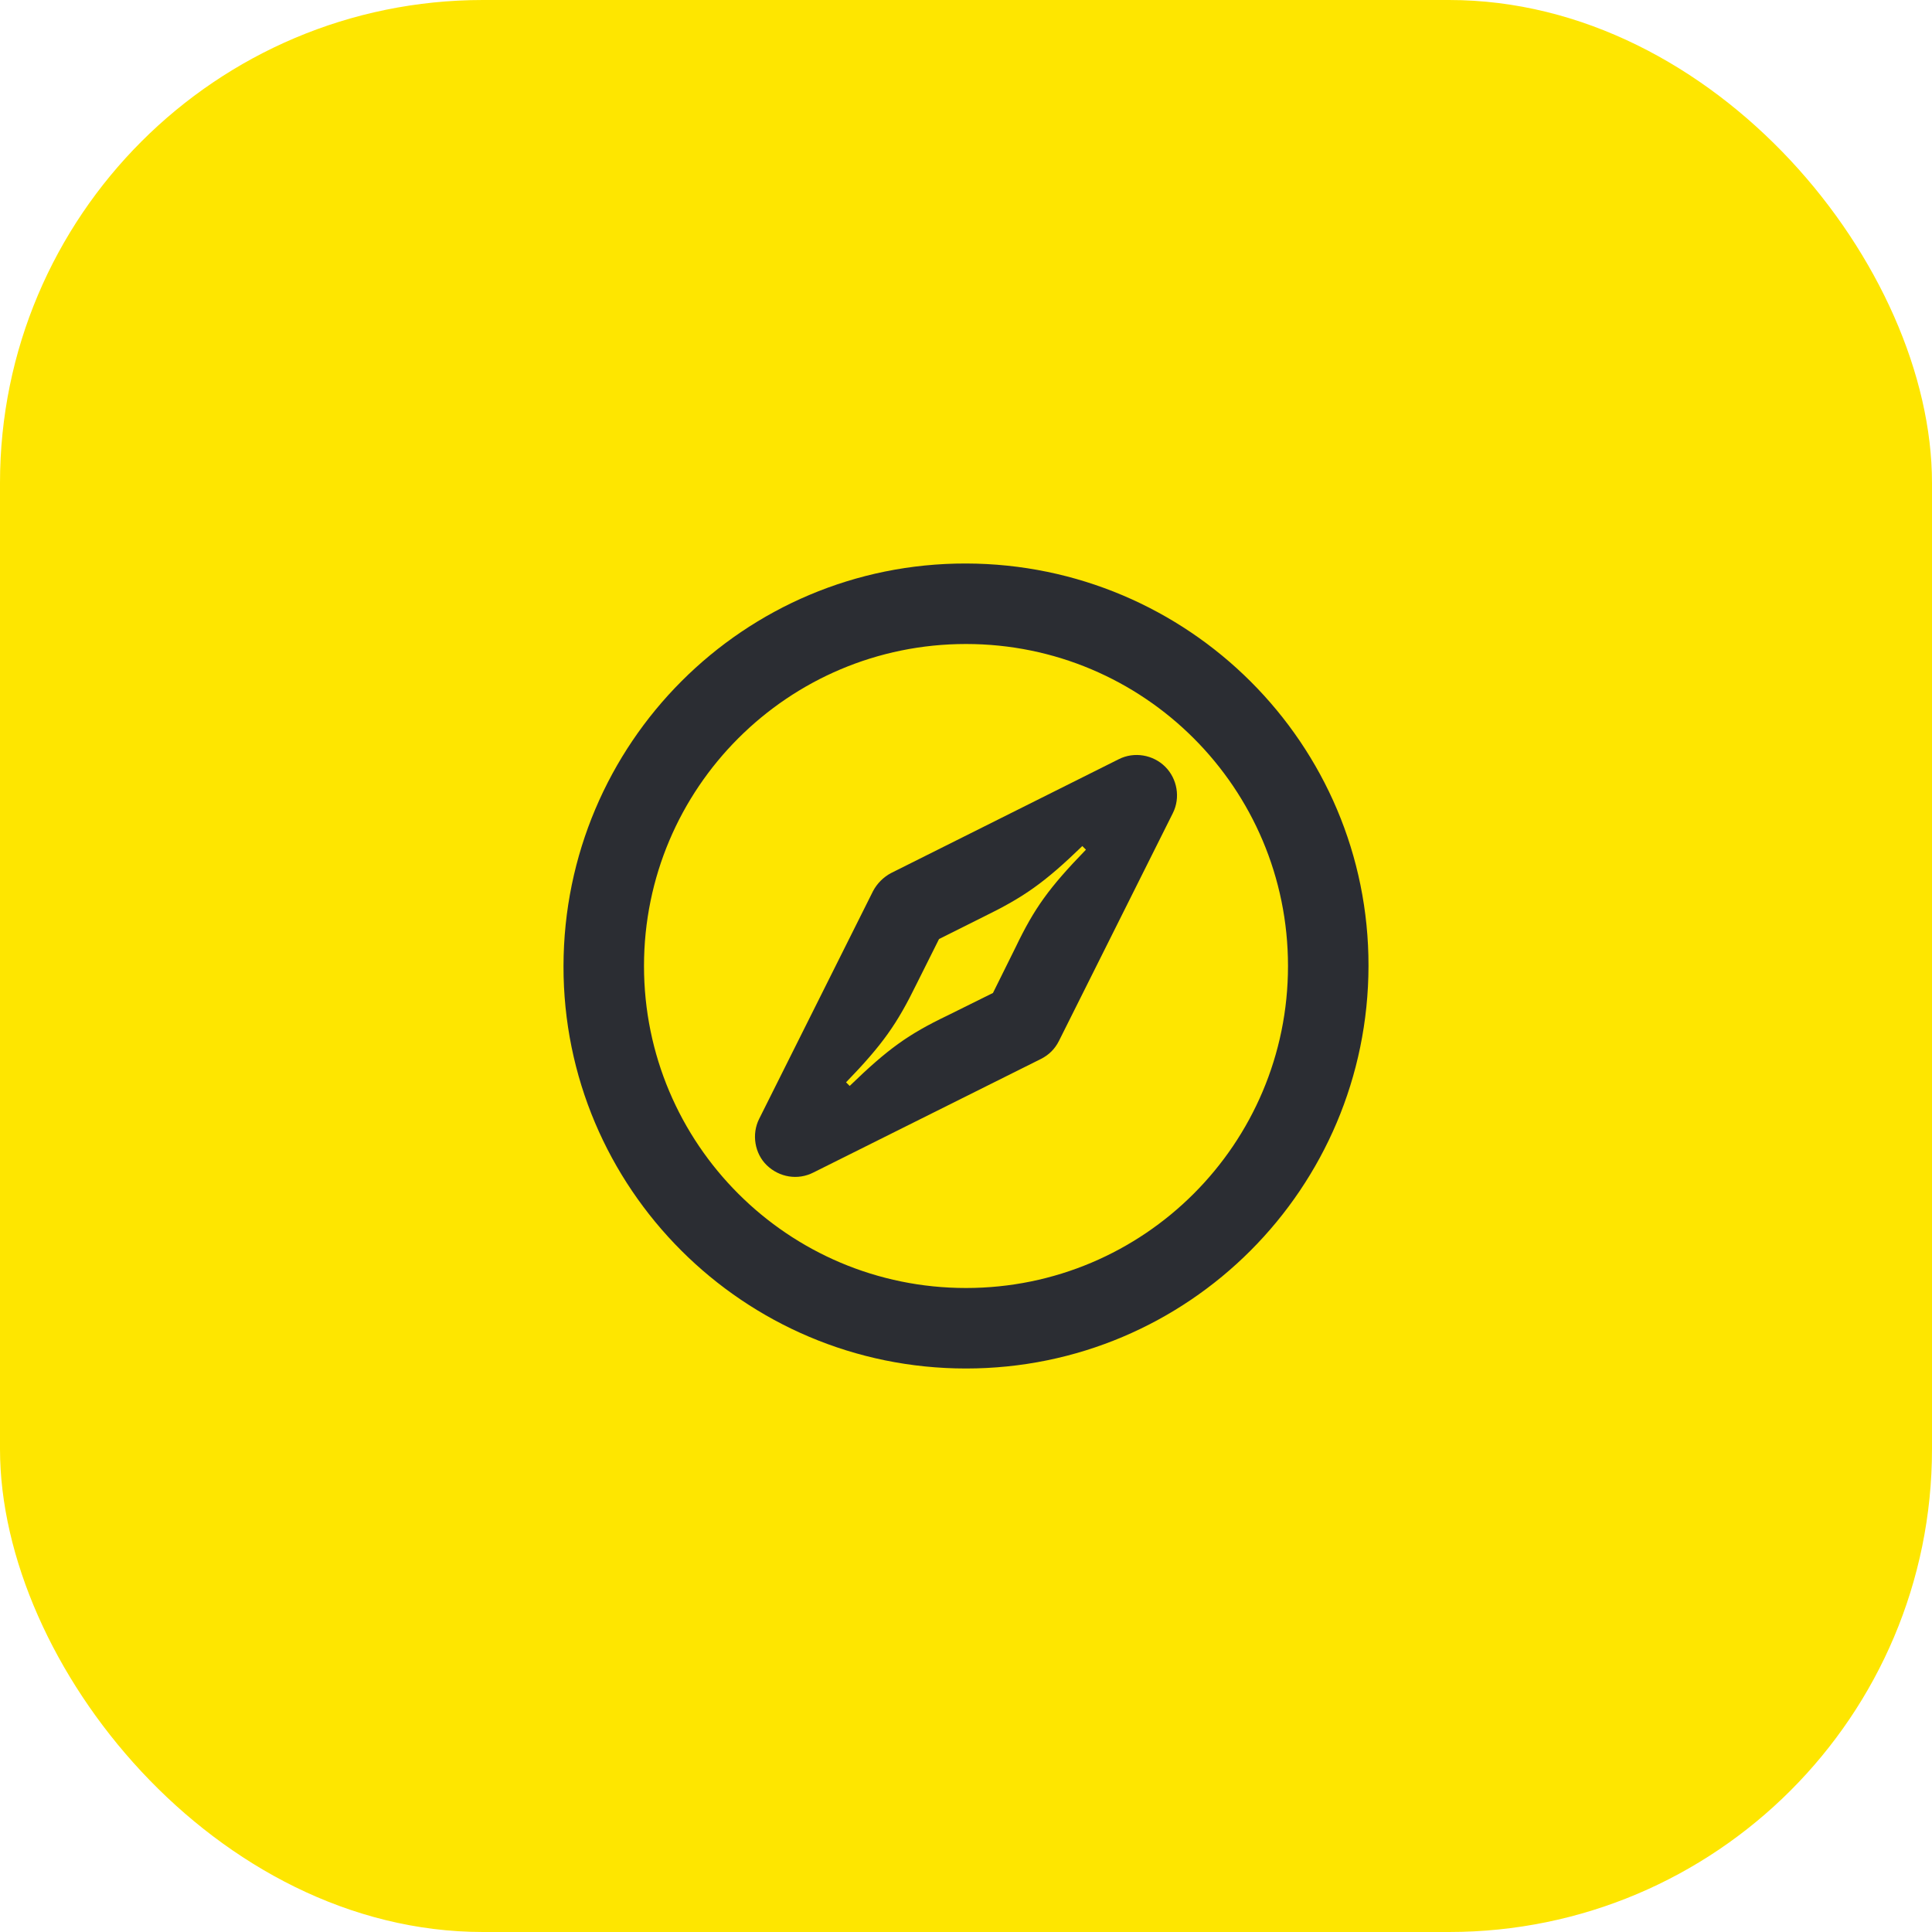 <svg width="48" height="48" viewBox="0 0 48 48" fill="none" xmlns="http://www.w3.org/2000/svg">
<rect width="48" height="48" rx="12" fill="#FEE600"/>
<path d="M24.67 24.67L25.23 23.54C25.7 22.56 26.06 22.06 26.98 21.11L26.89 21.02C25.94 21.94 25.43 22.29 24.45 22.77L23.33 23.33L22.77 24.45C22.29 25.43 21.94 25.94 21.02 26.89L21.11 26.98C22.06 26.06 22.56 25.7 23.54 25.23L24.67 24.67ZM28.95 19.05C29.25 19.35 29.33 19.82 29.14 20.2L26.31 25.86C26.21 26.06 26.06 26.21 25.86 26.31L20.21 29.13C19.82 29.33 19.36 29.25 19.05 28.95C18.75 28.66 18.67 28.18 18.86 27.8L21.69 22.14C21.79 21.95 21.95 21.79 22.14 21.69L27.8 18.86C28.18 18.67 28.65 18.75 28.95 19.05ZM14 24C14.01 18.47 18.48 13.99 24 14C29.52 14.01 34.01 18.48 34 24C33.99 29.52 29.53 34 24 34C18.48 34 13.99 29.52 14 24ZM24 16C19.58 16 16 19.58 16 24C16 28.42 19.58 32 24 32C28.42 32 32 28.42 32 24C32 19.58 28.42 16 24 16Z" fill="#2B2D33"/>
</svg>
